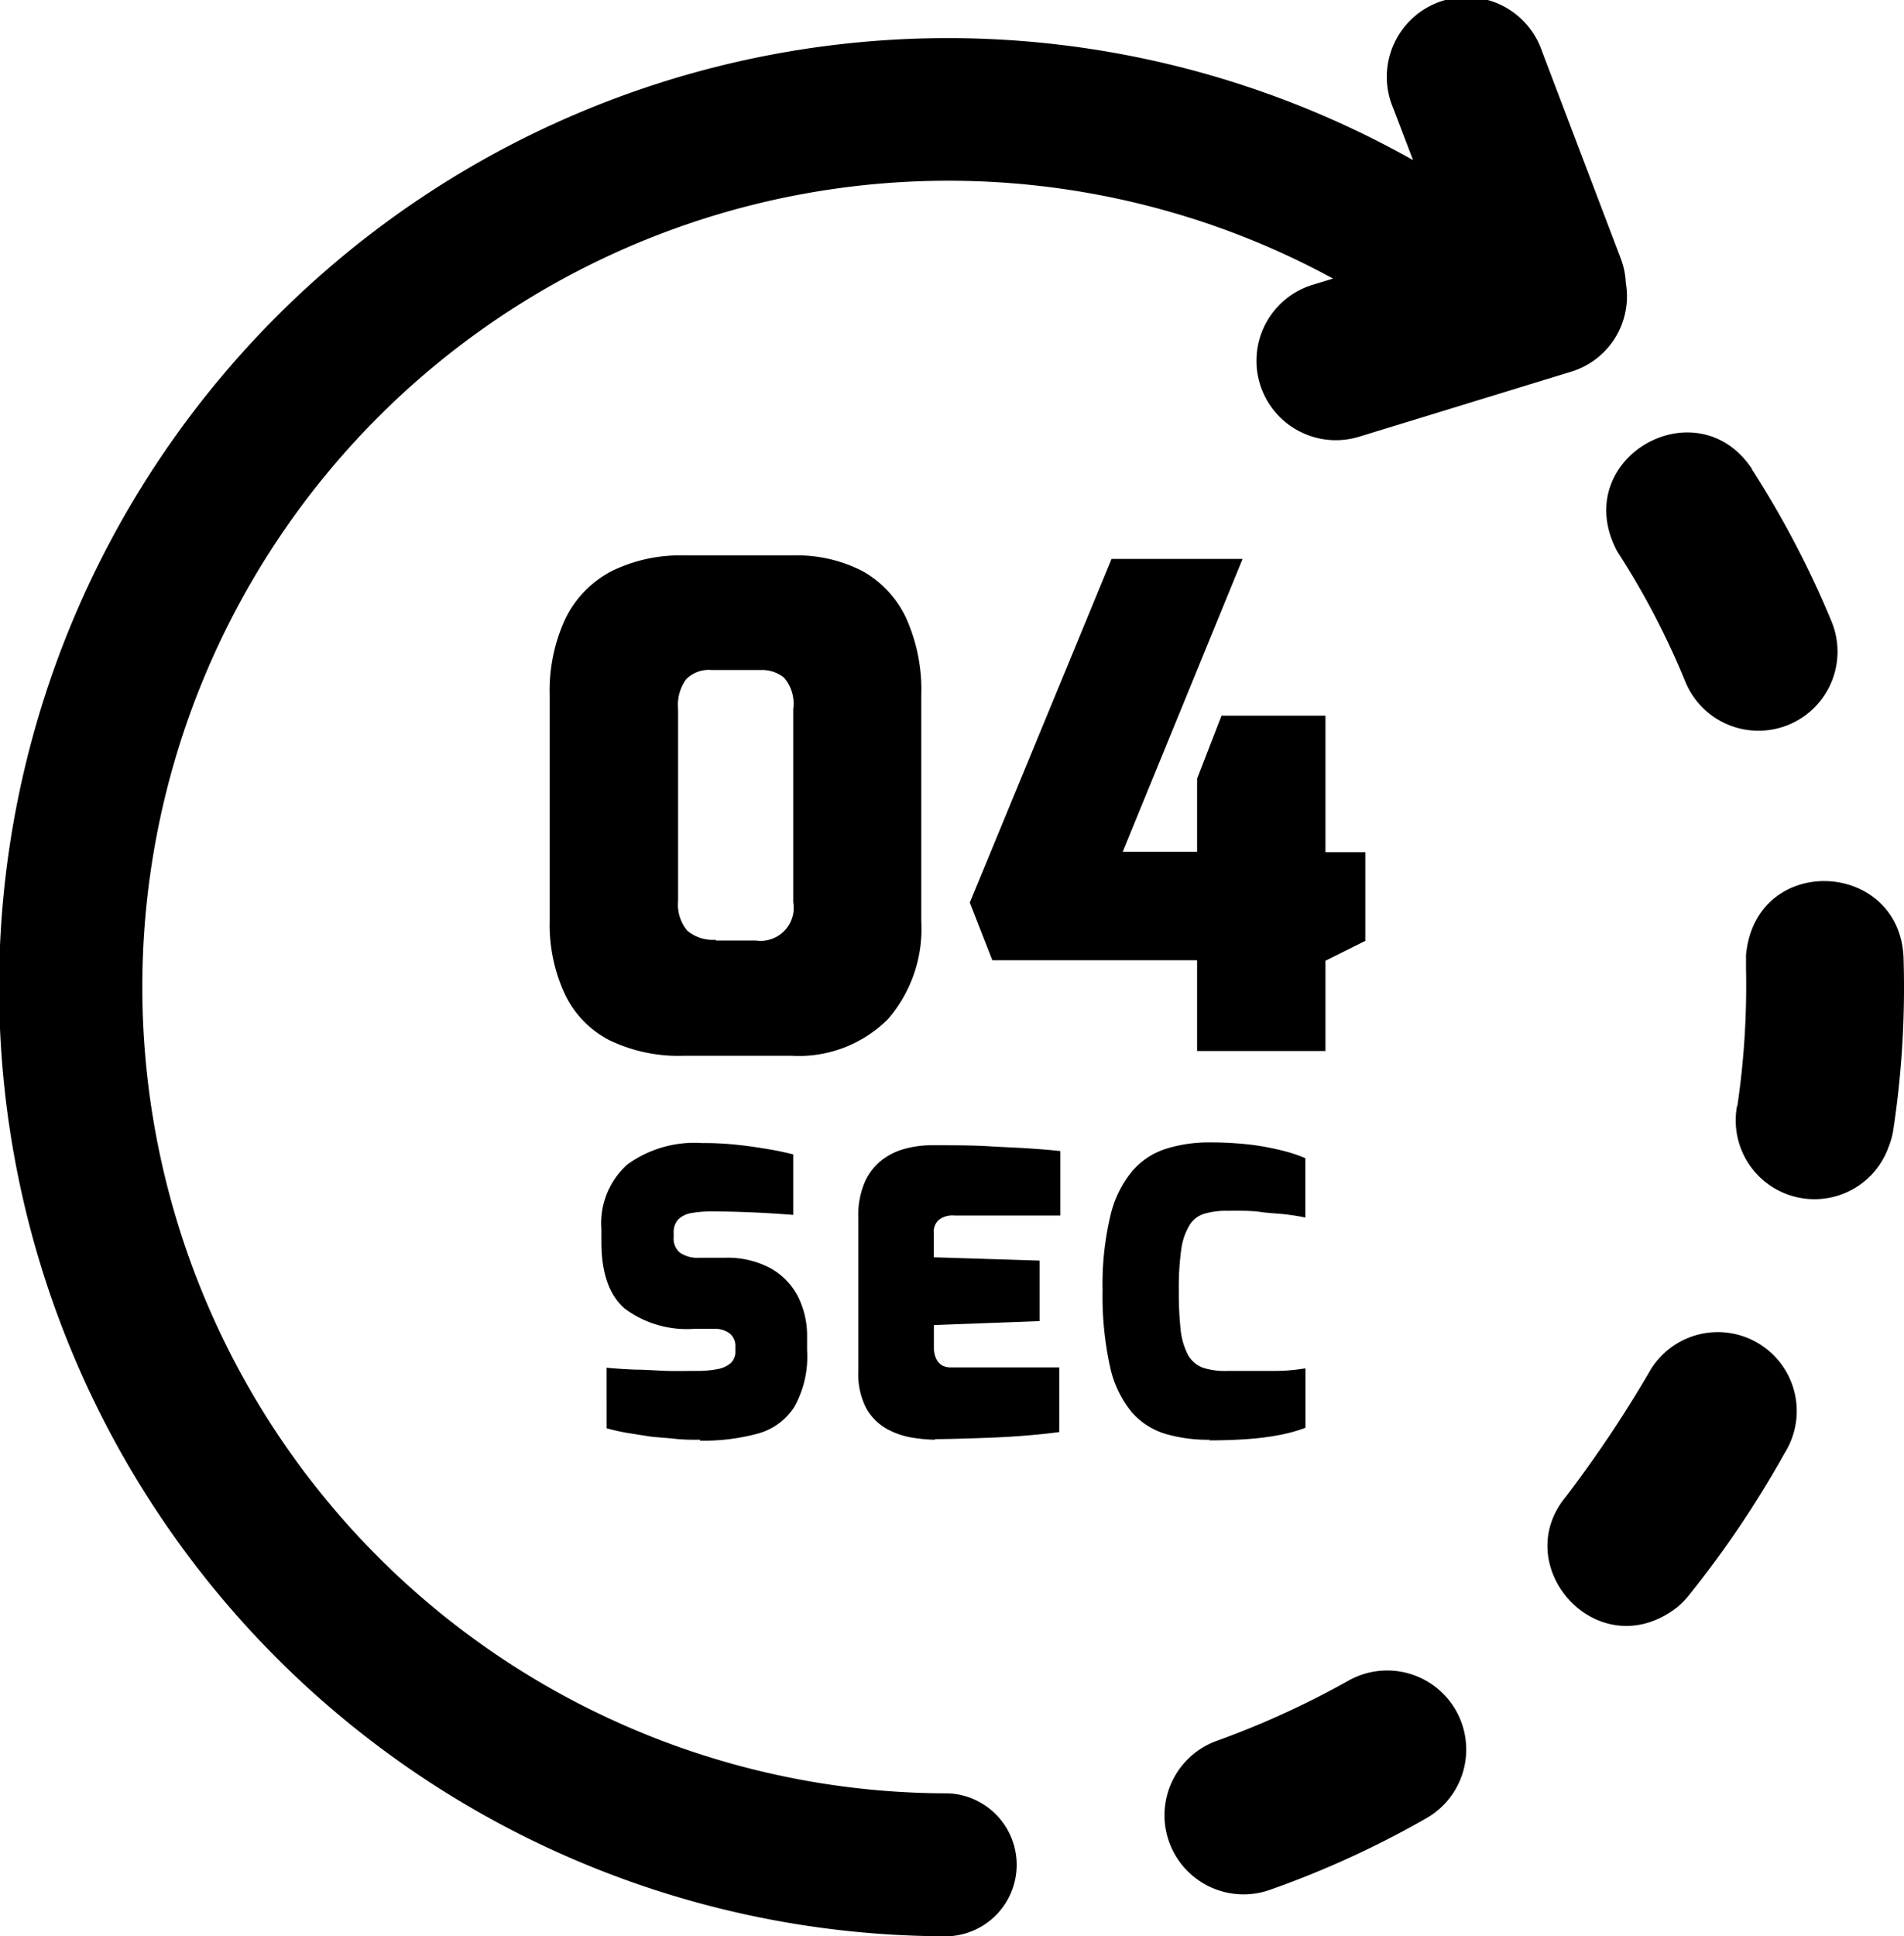 <svg id="Layer_1" data-name="Layer 1" xmlns="http://www.w3.org/2000/svg" viewBox="0 0 120.88 122.88"><title>4-second</title><path d="M60.22,113.81a4.54,4.54,0,0,1,0,9.07A60.23,60.23,0,1,1,89.71,10.16l-1.26-3.3a5.06,5.06,0,1,1,9.45-3.6l5,13.15a5,5,0,0,1,.32,1.55,5,5,0,0,1-3.51,5.64L86.27,27.72a5,5,0,0,1-2.92-9.65l1.28-.39a50.55,50.55,0,0,0-10.19-4.19A51.17,51.17,0,1,0,60.22,113.81ZM44.47,91.37c-.55,0-1.08,0-1.61-.06s-1-.08-1.55-.14l-1.46-.23c-.46-.08-.91-.18-1.34-.3V86.8q.84.08,1.83.12c.66,0,1.32.06,2,.08s1.3,0,1.88,0a6.5,6.5,0,0,0,1.37-.12,1.7,1.7,0,0,0,.83-.4,1,1,0,0,0,.27-.75v-.3a1,1,0,0,0-.38-.82,1.52,1.52,0,0,0-.92-.28H44.07a6.61,6.61,0,0,1-4.39-1.27q-1.5-1.27-1.5-4.26V78a5,5,0,0,1,1.65-4.1,7.26,7.26,0,0,1,4.74-1.36,19.34,19.34,0,0,1,2.21.11c.69.07,1.34.17,1.95.27s1.15.22,1.63.34v3.84c-.77-.06-1.63-.12-2.58-.16s-1.83-.06-2.61-.06a6.73,6.73,0,0,0-1.25.1,1.54,1.54,0,0,0-.85.4,1.18,1.18,0,0,0-.3.87v.25a1.17,1.17,0,0,0,.4,1,2,2,0,0,0,1.23.32H46a5.8,5.8,0,0,1,2.91.66,4.33,4.33,0,0,1,1.75,1.8,5.57,5.57,0,0,1,.58,2.58v.83a6.54,6.54,0,0,1-.82,3.61,4,4,0,0,1-2.35,1.69,13.33,13.33,0,0,1-3.64.44Zm14.91,0a10.61,10.61,0,0,1-1.44-.13,5,5,0,0,1-1.62-.55A3.43,3.43,0,0,1,55,89.38,4.77,4.77,0,0,1,54.49,87V77.27A5.32,5.32,0,0,1,54.91,75,3.68,3.68,0,0,1,56,73.61a4.17,4.17,0,0,1,1.5-.72,6.44,6.44,0,0,1,1.59-.21c1.4,0,2.6,0,3.61.06s1.88.09,2.62.14,1.39.1,2,.17v4.09H60.6a1.42,1.42,0,0,0-1,.28,1,1,0,0,0-.32.82v1.55L66,80v3.84l-6.71.25v1.4a1.69,1.69,0,0,0,.14.73,1,1,0,0,0,.38.43,1.14,1.14,0,0,0,.55.13h6.89v4.1c-.72.1-1.53.18-2.45.25s-1.84.11-2.79.14-1.84.06-2.67.06Zm17.45,0A9.77,9.77,0,0,1,74,91a4.62,4.62,0,0,1-2.14-1.37,6.75,6.75,0,0,1-1.38-2.87A20.78,20.78,0,0,1,70,81.88a18.73,18.73,0,0,1,.5-4.74,6.79,6.79,0,0,1,1.41-2.85,4.71,4.71,0,0,1,2.16-1.4,9.12,9.12,0,0,1,2.74-.39,21.82,21.82,0,0,1,2.73.16,17.14,17.14,0,0,1,2,.39,9.22,9.22,0,0,1,1.33.45v3.77c-.32-.07-.72-.14-1.22-.2S80.63,77,80,76.91s-1.34-.07-2.09-.07a4.93,4.93,0,0,0-1.43.18,1.68,1.68,0,0,0-.94.7A4,4,0,0,0,75,79.25a17.52,17.52,0,0,0-.16,2.68,21.62,21.62,0,0,0,.12,2.5A4.54,4.54,0,0,0,75.43,86a1.85,1.85,0,0,0,.94.8A4.67,4.67,0,0,0,78,87Q79.85,87,81,87c.79,0,1.41-.09,1.88-.16v3.77a10,10,0,0,1-1.46.42,17,17,0,0,1-2,.28c-.75.06-1.64.1-2.67.1ZM43.43,67a10.08,10.08,0,0,1-4.77-1A6.37,6.37,0,0,1,35.82,63a10.45,10.45,0,0,1-.92-4.56V44.13a10.82,10.82,0,0,1,1-4.88,6.75,6.75,0,0,1,2.92-3,9.87,9.87,0,0,1,4.66-1h6.81a9.08,9.08,0,0,1,4.48,1,6.64,6.64,0,0,1,2.77,3,11.12,11.12,0,0,1,.95,4.88V58.46a8.75,8.75,0,0,1-2.12,6.22A8,8,0,0,1,50.24,67Zm2-7.31H48a2.1,2.1,0,0,0,2.36-2.44V45a2.52,2.52,0,0,0-.59-2,2.21,2.21,0,0,0-1.43-.48H45.16a2,2,0,0,0-1.6.59A2.78,2.78,0,0,0,43.05,45V57.16a2.6,2.6,0,0,0,.59,1.91,2.52,2.52,0,0,0,1.81.57ZM76,66.7V60.94H63l-1.43-3.66,9-21.81h8.32L71.28,54.05H76V49.42l1.55-4h6.6v8.66h2.53v5.63l-2.53,1.26V66.7Zm35.23-36.94c-3.52-5.29-11.65-.65-8.57,5.21l.14.22A50,50,0,0,1,107,43.27a5,5,0,1,0,9.28-3.83,61.08,61.08,0,0,0-5.07-9.68ZM77.27,110.47a5,5,0,1,0,3.36,9.46,60.29,60.29,0,0,0,9.94-4.55,5,5,0,0,0-5-8.7,55.52,55.52,0,0,1-8.3,3.79ZM99.4,95c-3.66,4.44,2.09,10.86,7.08,7a5.37,5.37,0,0,0,.71-.72,64.19,64.19,0,0,0,6.11-9.06,5,5,0,0,0-8.48-5.34A77.5,77.5,0,0,1,99.4,95Zm10.88-24.81a5,5,0,0,0,9.63,2.58,4.83,4.83,0,0,0,.3-1.13,60.28,60.28,0,0,0,.64-10.9c-.28-6.19-9.41-6.63-10-.12v.82a52.28,52.28,0,0,1-.55,8.75Z"/></svg>